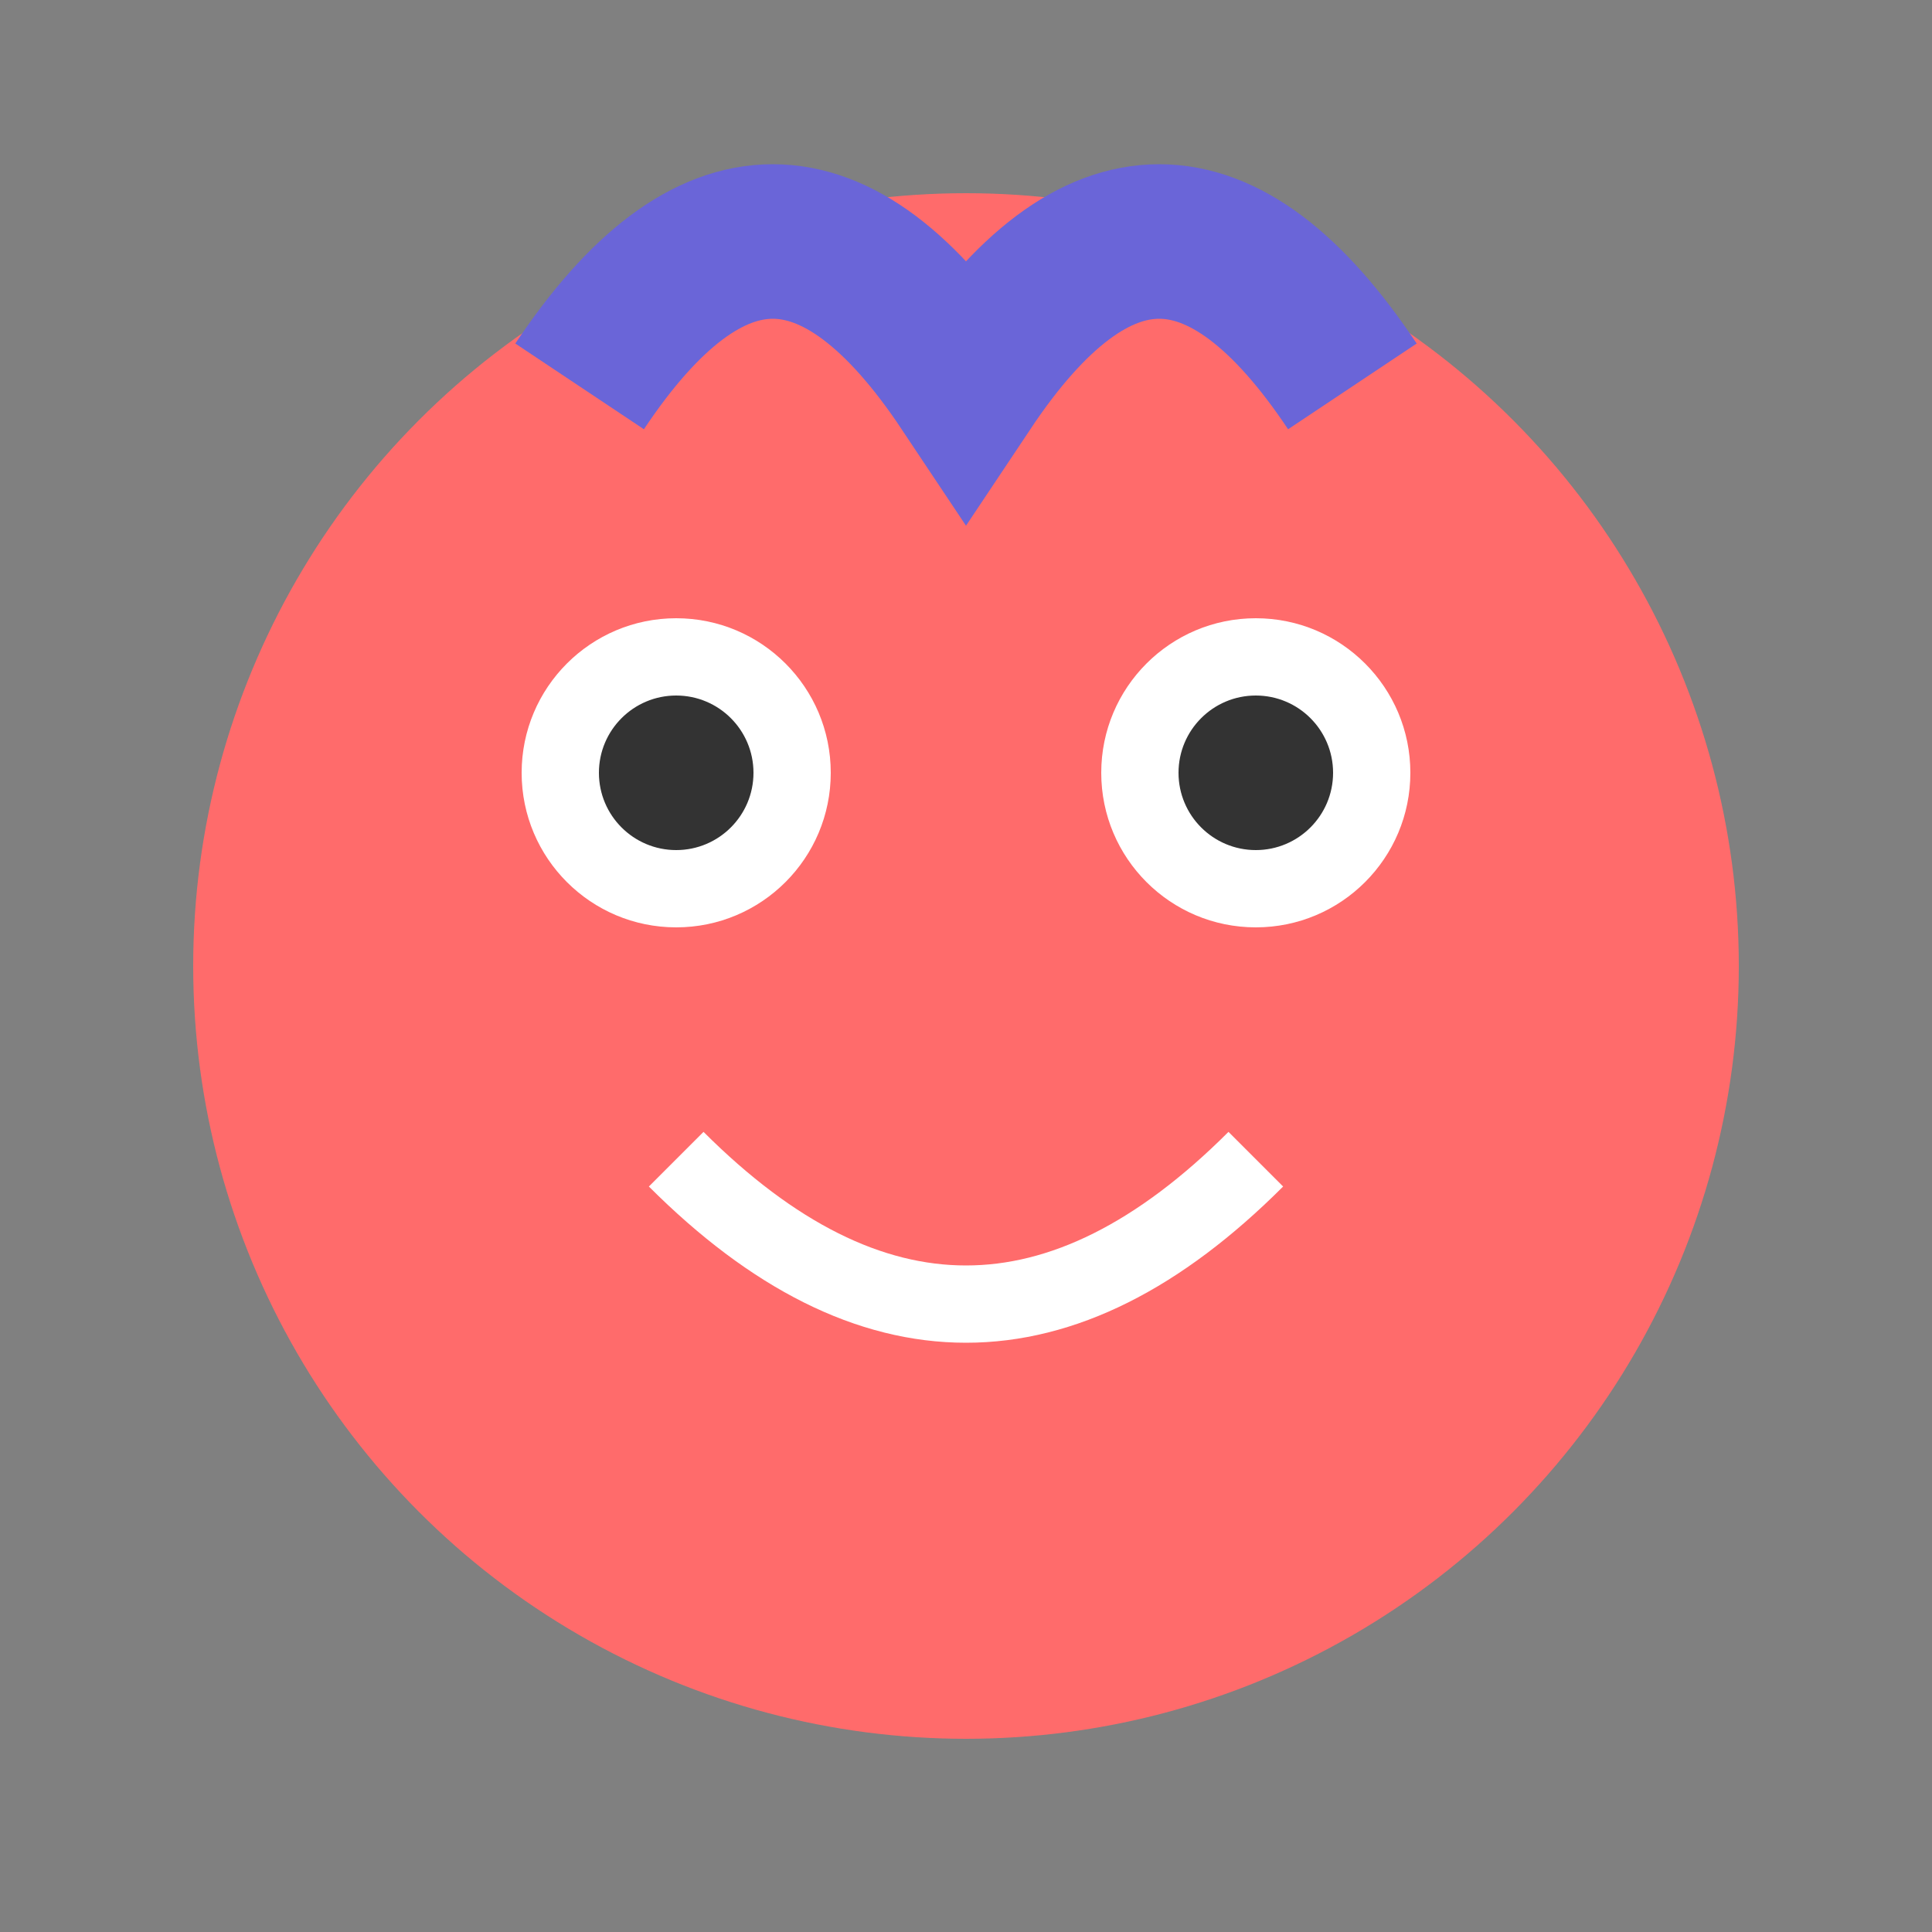 <svg xmlns="http://www.w3.org/2000/svg" viewBox="0 0 100 100">
  <rect x="0" y="0" width="100" height="100" fill="#808080" stroke="none"/>
  <!-- Mascot body -->
  <circle cx="50" cy="50" r="40" fill="#FF6B6B" />
  
  <!-- Eyes -->
  <circle cx="35" cy="40" r="8" fill="white" />
  <circle cx="65" cy="40" r="8" fill="white" />
  <circle cx="35" cy="40" r="4" fill="#333" />
  <circle cx="65" cy="40" r="4" fill="#333" />
  
  <!-- Smile -->
  <path d="M35,60 Q50,75 65,60" stroke="white" stroke-width="4" fill="transparent" />
  
  <!-- Hair -->
  <path d="M30,20 Q40,5 50,20 Q60,5 70,20" stroke="#6A65D8" stroke-width="8" fill="transparent" />
</svg>
